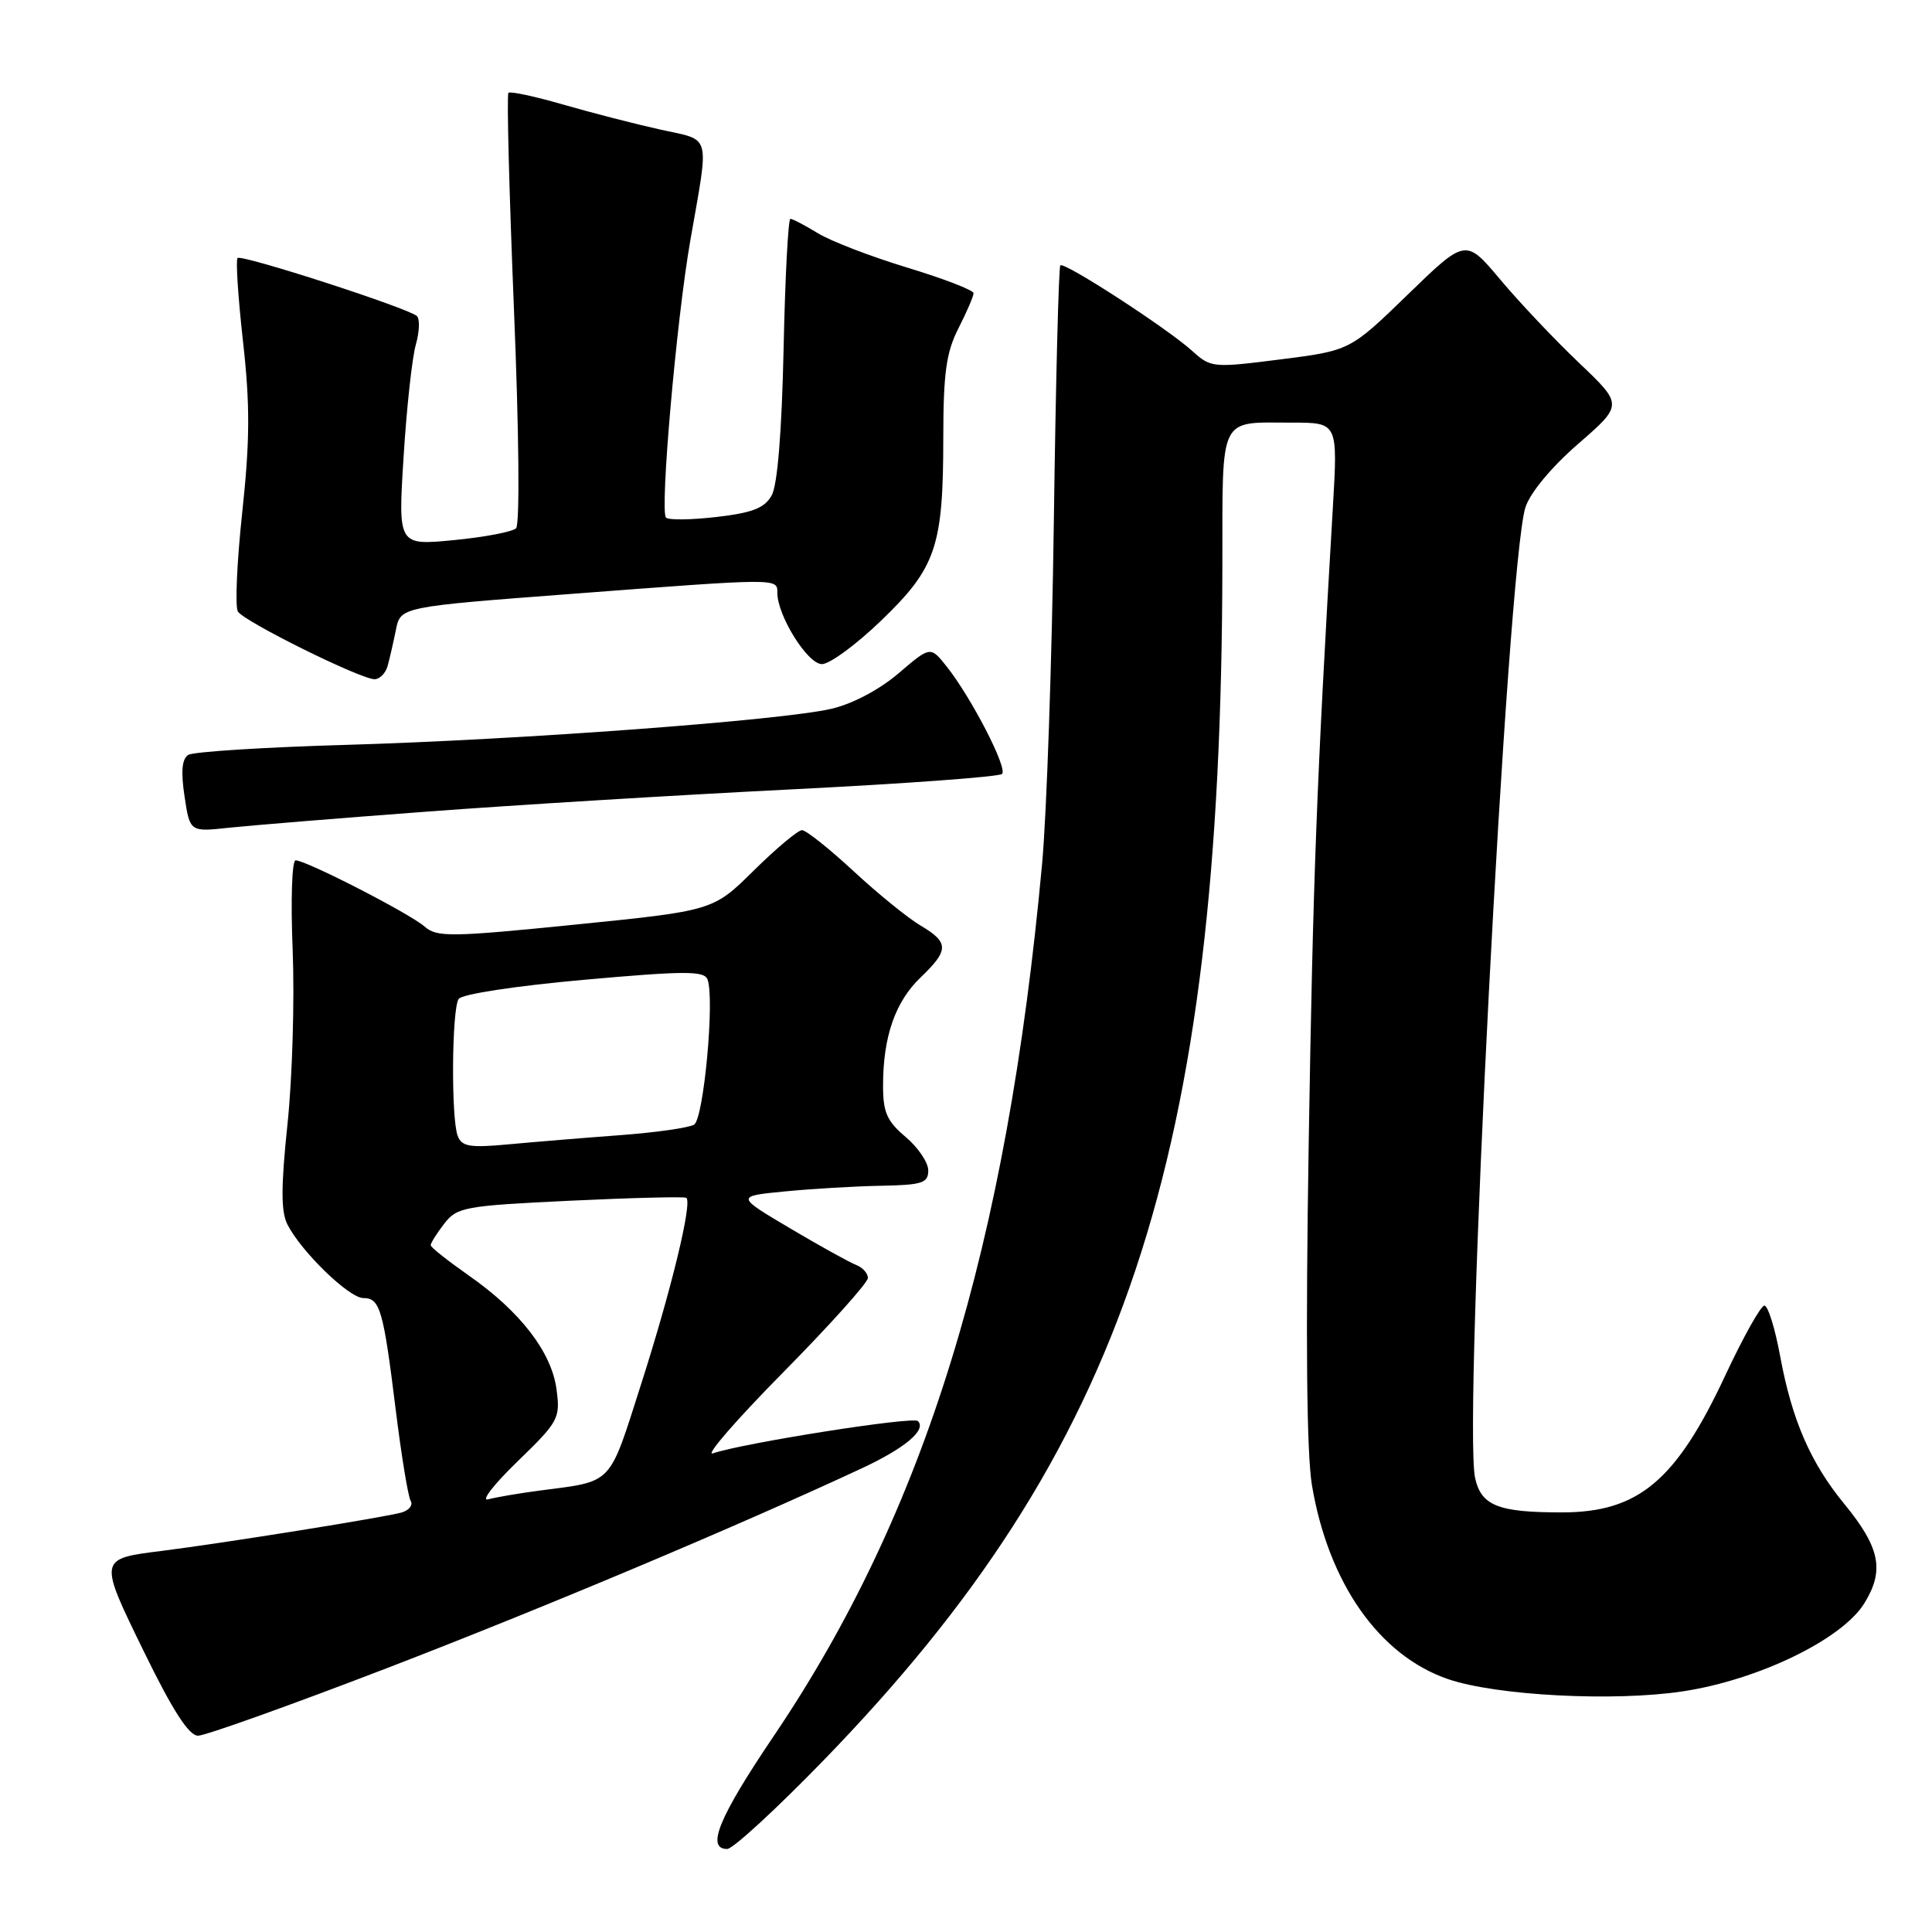 <?xml version="1.0" encoding="UTF-8" standalone="no"?>
<!DOCTYPE svg PUBLIC "-//W3C//DTD SVG 1.1//EN" "http://www.w3.org/Graphics/SVG/1.1/DTD/svg11.dtd" >
<svg xmlns="http://www.w3.org/2000/svg" xmlns:xlink="http://www.w3.org/1999/xlink" version="1.1" viewBox="0 0 256 256">
 <g >
 <path fill="currentColor"
d=" M 109.13 233.25 C 149.05 192.12 161.86 153.73 161.97 74.86 C 162.00 54.76 161.40 56.00 171.22 56.00 C 177.27 56.00 177.27 56.00 176.61 67.25 C 174.46 103.73 173.98 116.24 173.41 151.50 C 172.99 177.36 173.14 192.63 173.84 196.81 C 176.03 209.78 182.74 219.34 191.84 222.48 C 198.23 224.68 213.87 225.50 223.00 224.11 C 233.02 222.59 244.08 217.22 247.03 212.45 C 249.73 208.08 249.13 205.08 244.38 199.28 C 239.90 193.83 237.44 188.14 235.89 179.75 C 235.21 176.04 234.27 173.00 233.79 173.00 C 233.32 173.00 230.99 177.16 228.61 182.25 C 222.09 196.21 217.10 200.39 207.00 200.40 C 198.53 200.41 196.27 199.52 195.46 195.84 C 193.83 188.41 199.72 74.85 202.12 67.25 C 202.74 65.30 205.54 61.93 209.11 58.82 C 215.07 53.64 215.07 53.64 209.22 48.07 C 206.00 45.01 201.31 40.05 198.79 37.04 C 194.21 31.59 194.21 31.59 186.55 39.02 C 178.89 46.45 178.89 46.45 169.69 47.62 C 160.73 48.76 160.44 48.73 158.00 46.52 C 154.69 43.52 141.02 34.65 140.50 35.16 C 140.28 35.39 139.89 50.63 139.64 69.03 C 139.39 87.44 138.69 107.90 138.08 114.50 C 133.40 165.26 122.61 200.30 102.52 230.04 C 95.25 240.80 93.52 245.00 96.36 245.00 C 97.11 245.00 102.86 239.71 109.13 233.25 Z  M 51.24 221.05 C 71.87 213.11 97.55 202.31 114.15 194.58 C 119.92 191.89 122.80 189.47 121.63 188.30 C 120.99 187.65 98.35 191.23 94.46 192.58 C 93.38 192.96 97.56 188.14 103.75 181.87 C 109.94 175.60 115.00 169.96 115.00 169.34 C 115.00 168.72 114.30 167.94 113.44 167.61 C 112.58 167.28 108.64 165.10 104.69 162.76 C 97.50 158.50 97.50 158.50 104.00 157.87 C 107.58 157.52 113.31 157.18 116.75 157.12 C 122.20 157.02 123.00 156.75 123.00 155.09 C 123.00 154.04 121.65 152.04 120.00 150.65 C 117.52 148.56 117.00 147.38 117.01 143.81 C 117.01 137.37 118.63 132.72 121.99 129.51 C 125.76 125.90 125.76 124.88 121.99 122.65 C 120.33 121.67 116.33 118.43 113.11 115.44 C 109.88 112.45 106.80 110.00 106.27 110.00 C 105.74 110.00 102.87 112.40 99.90 115.33 C 94.50 120.67 94.50 120.67 76.27 122.51 C 59.73 124.18 57.88 124.20 56.27 122.78 C 54.32 121.06 40.57 114.00 39.17 114.00 C 38.68 114.00 38.51 119.32 38.78 125.88 C 39.04 132.42 38.74 142.77 38.10 148.89 C 37.22 157.28 37.22 160.56 38.09 162.26 C 39.94 165.88 46.26 172.00 48.14 172.00 C 50.36 172.00 50.79 173.50 52.44 186.84 C 53.19 192.90 54.08 198.31 54.41 198.86 C 54.75 199.41 54.24 200.10 53.26 200.40 C 51.36 200.99 29.67 204.47 21.45 205.50 C 13.02 206.56 13.03 206.48 19.09 218.89 C 22.87 226.63 25.02 229.98 26.24 229.99 C 27.19 229.99 38.44 225.97 51.24 221.05 Z  M 56.50 107.55 C 68.05 106.68 89.79 105.35 104.80 104.60 C 119.82 103.85 132.41 102.93 132.78 102.55 C 133.54 101.79 128.69 92.40 125.42 88.29 C 123.28 85.61 123.28 85.61 119.05 89.23 C 116.53 91.38 112.94 93.28 110.16 93.92 C 103.51 95.46 68.92 98.03 45.84 98.70 C 35.03 99.01 25.63 99.61 24.96 100.02 C 24.11 100.55 23.95 102.20 24.45 105.51 C 25.16 110.24 25.16 110.24 30.33 109.68 C 33.17 109.38 44.95 108.41 56.50 107.55 Z  M 51.36 88.25 C 51.63 87.29 52.12 85.13 52.46 83.46 C 53.07 80.41 53.07 80.41 75.78 78.69 C 103.27 76.60 103.00 76.60 103.00 78.54 C 103.00 81.58 107.01 88.00 108.91 88.00 C 109.93 88.00 113.48 85.40 116.78 82.21 C 124.04 75.22 124.99 72.42 124.99 57.96 C 125.00 49.40 125.38 46.69 127.00 43.50 C 128.10 41.34 129.00 39.25 129.00 38.85 C 129.00 38.45 125.06 36.93 120.25 35.47 C 115.44 34.01 110.10 31.96 108.38 30.91 C 106.67 29.86 105.02 29.00 104.73 29.00 C 104.44 29.00 104.03 36.76 103.83 46.25 C 103.59 57.25 103.02 64.28 102.25 65.65 C 101.30 67.33 99.70 67.95 94.96 68.50 C 91.61 68.89 88.60 68.93 88.25 68.59 C 87.41 67.75 89.64 42.33 91.47 31.87 C 93.99 17.41 94.34 18.69 87.50 17.17 C 84.20 16.44 78.41 14.95 74.64 13.86 C 70.87 12.77 67.60 12.07 67.37 12.30 C 67.13 12.53 67.47 25.42 68.10 40.93 C 68.77 57.18 68.89 69.50 68.38 70.00 C 67.90 70.47 64.18 71.18 60.12 71.57 C 52.74 72.28 52.74 72.28 53.48 60.51 C 53.88 54.04 54.61 47.36 55.10 45.66 C 55.58 43.97 55.65 42.27 55.24 41.88 C 54.12 40.83 32.00 33.67 31.48 34.19 C 31.22 34.44 31.55 39.42 32.20 45.25 C 33.14 53.63 33.12 58.36 32.10 67.86 C 31.39 74.47 31.13 80.40 31.52 81.03 C 32.34 82.36 47.77 90.00 49.63 90.00 C 50.31 90.00 51.09 89.21 51.36 88.25 Z  M 68.57 193.65 C 74.03 188.36 74.26 187.94 73.74 184.08 C 73.08 179.14 68.92 173.76 62.10 169.00 C 59.35 167.07 57.08 165.28 57.07 165.00 C 57.06 164.72 57.86 163.45 58.85 162.16 C 60.55 159.95 61.52 159.77 75.57 159.10 C 83.78 158.71 90.70 158.54 90.94 158.72 C 91.76 159.33 88.97 170.85 84.96 183.38 C 80.61 196.99 81.34 196.22 71.50 197.51 C 68.75 197.87 65.68 198.40 64.68 198.67 C 63.68 198.95 65.43 196.69 68.57 193.65 Z  M 60.65 150.52 C 59.76 148.21 59.86 133.77 60.77 132.37 C 61.19 131.73 68.24 130.65 77.36 129.83 C 90.77 128.63 93.30 128.63 93.75 129.78 C 94.72 132.33 93.25 148.23 91.97 149.02 C 91.29 149.44 86.85 150.07 82.11 150.42 C 77.38 150.77 70.75 151.32 67.40 151.63 C 62.26 152.11 61.19 151.93 60.65 150.52 Z "/>
</g>
</svg>